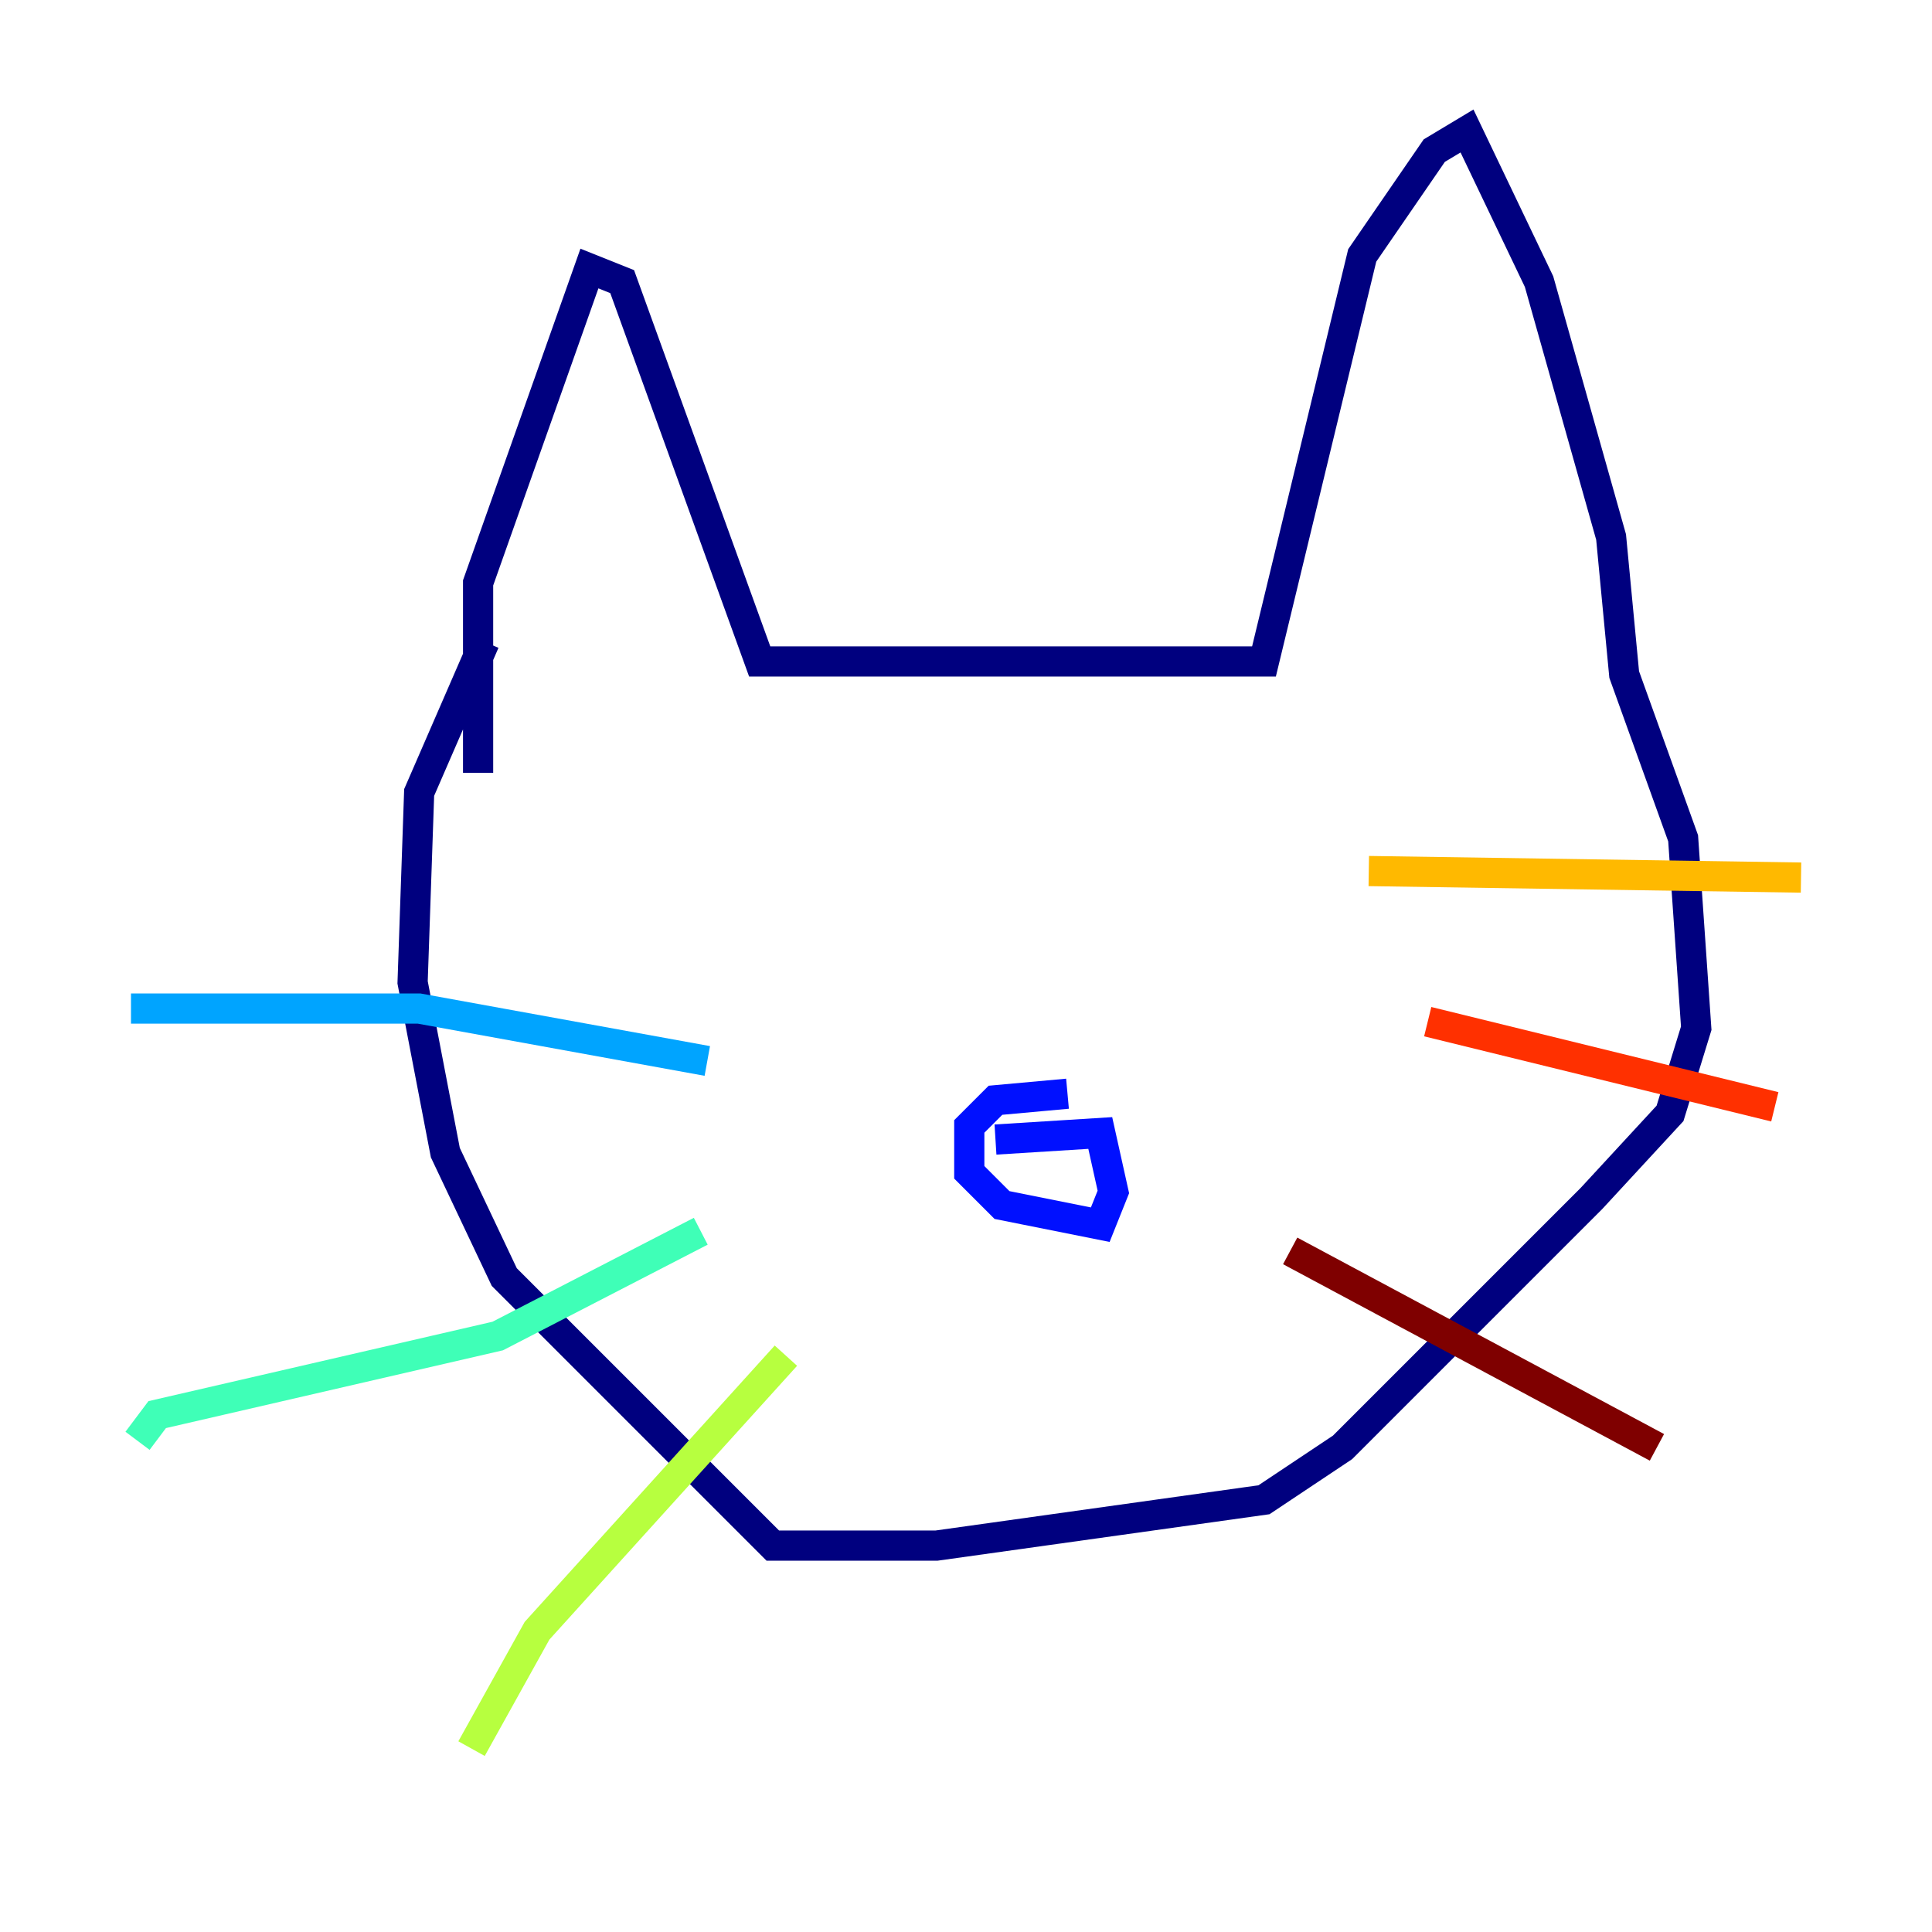 <?xml version="1.0" encoding="utf-8" ?>
<svg baseProfile="tiny" height="128" version="1.2" viewBox="0,0,128,128" width="128" xmlns="http://www.w3.org/2000/svg" xmlns:ev="http://www.w3.org/2001/xml-events" xmlns:xlink="http://www.w3.org/1999/xlink"><defs /><polyline fill="none" points="31.675,51.2 31.675,38.617 39.051,17.79 41.22,18.658 50.332,43.824 83.742,43.824 90.251,16.922 95.024,9.98 97.193,8.678 101.966,18.658 106.739,35.58 107.607,44.691 111.512,55.539 112.38,68.122 110.644,73.763 105.437,79.403 88.949,95.891 83.742,99.363 62.047,102.4 51.2,102.4 33.41,84.61 29.505,76.366 27.336,65.085 27.77,52.502 32.108,42.522" stroke="#00007f" stroke-width="2" /><polyline fill="none" points="70.725,72.461 65.953,72.895 64.217,74.63 64.217,77.668 66.386,79.837 72.895,81.139 73.763,78.969 72.895,75.064 65.953,75.498" stroke="#0010ff" stroke-width="2" /><polyline fill="none" points="46.861,70.291 27.77,66.82 8.678,66.82" stroke="#00a4ff" stroke-width="2" /><polyline fill="none" points="46.427,81.573 32.976,88.515 10.414,93.722 9.112,95.458" stroke="#3fffb7" stroke-width="2" /><polyline fill="none" points="52.068,89.817 35.58,108.041 31.241,115.851" stroke="#b7ff3f" stroke-width="2" /><polyline fill="none" points="90.685,57.709 119.322,58.142" stroke="#ffb900" stroke-width="2" /><polyline fill="none" points="94.59,67.688 117.586,73.329" stroke="#ff3000" stroke-width="2" /><polyline fill="none" points="85.478,82.875 109.776,95.891" stroke="#7f0000" stroke-width="2" /></svg>